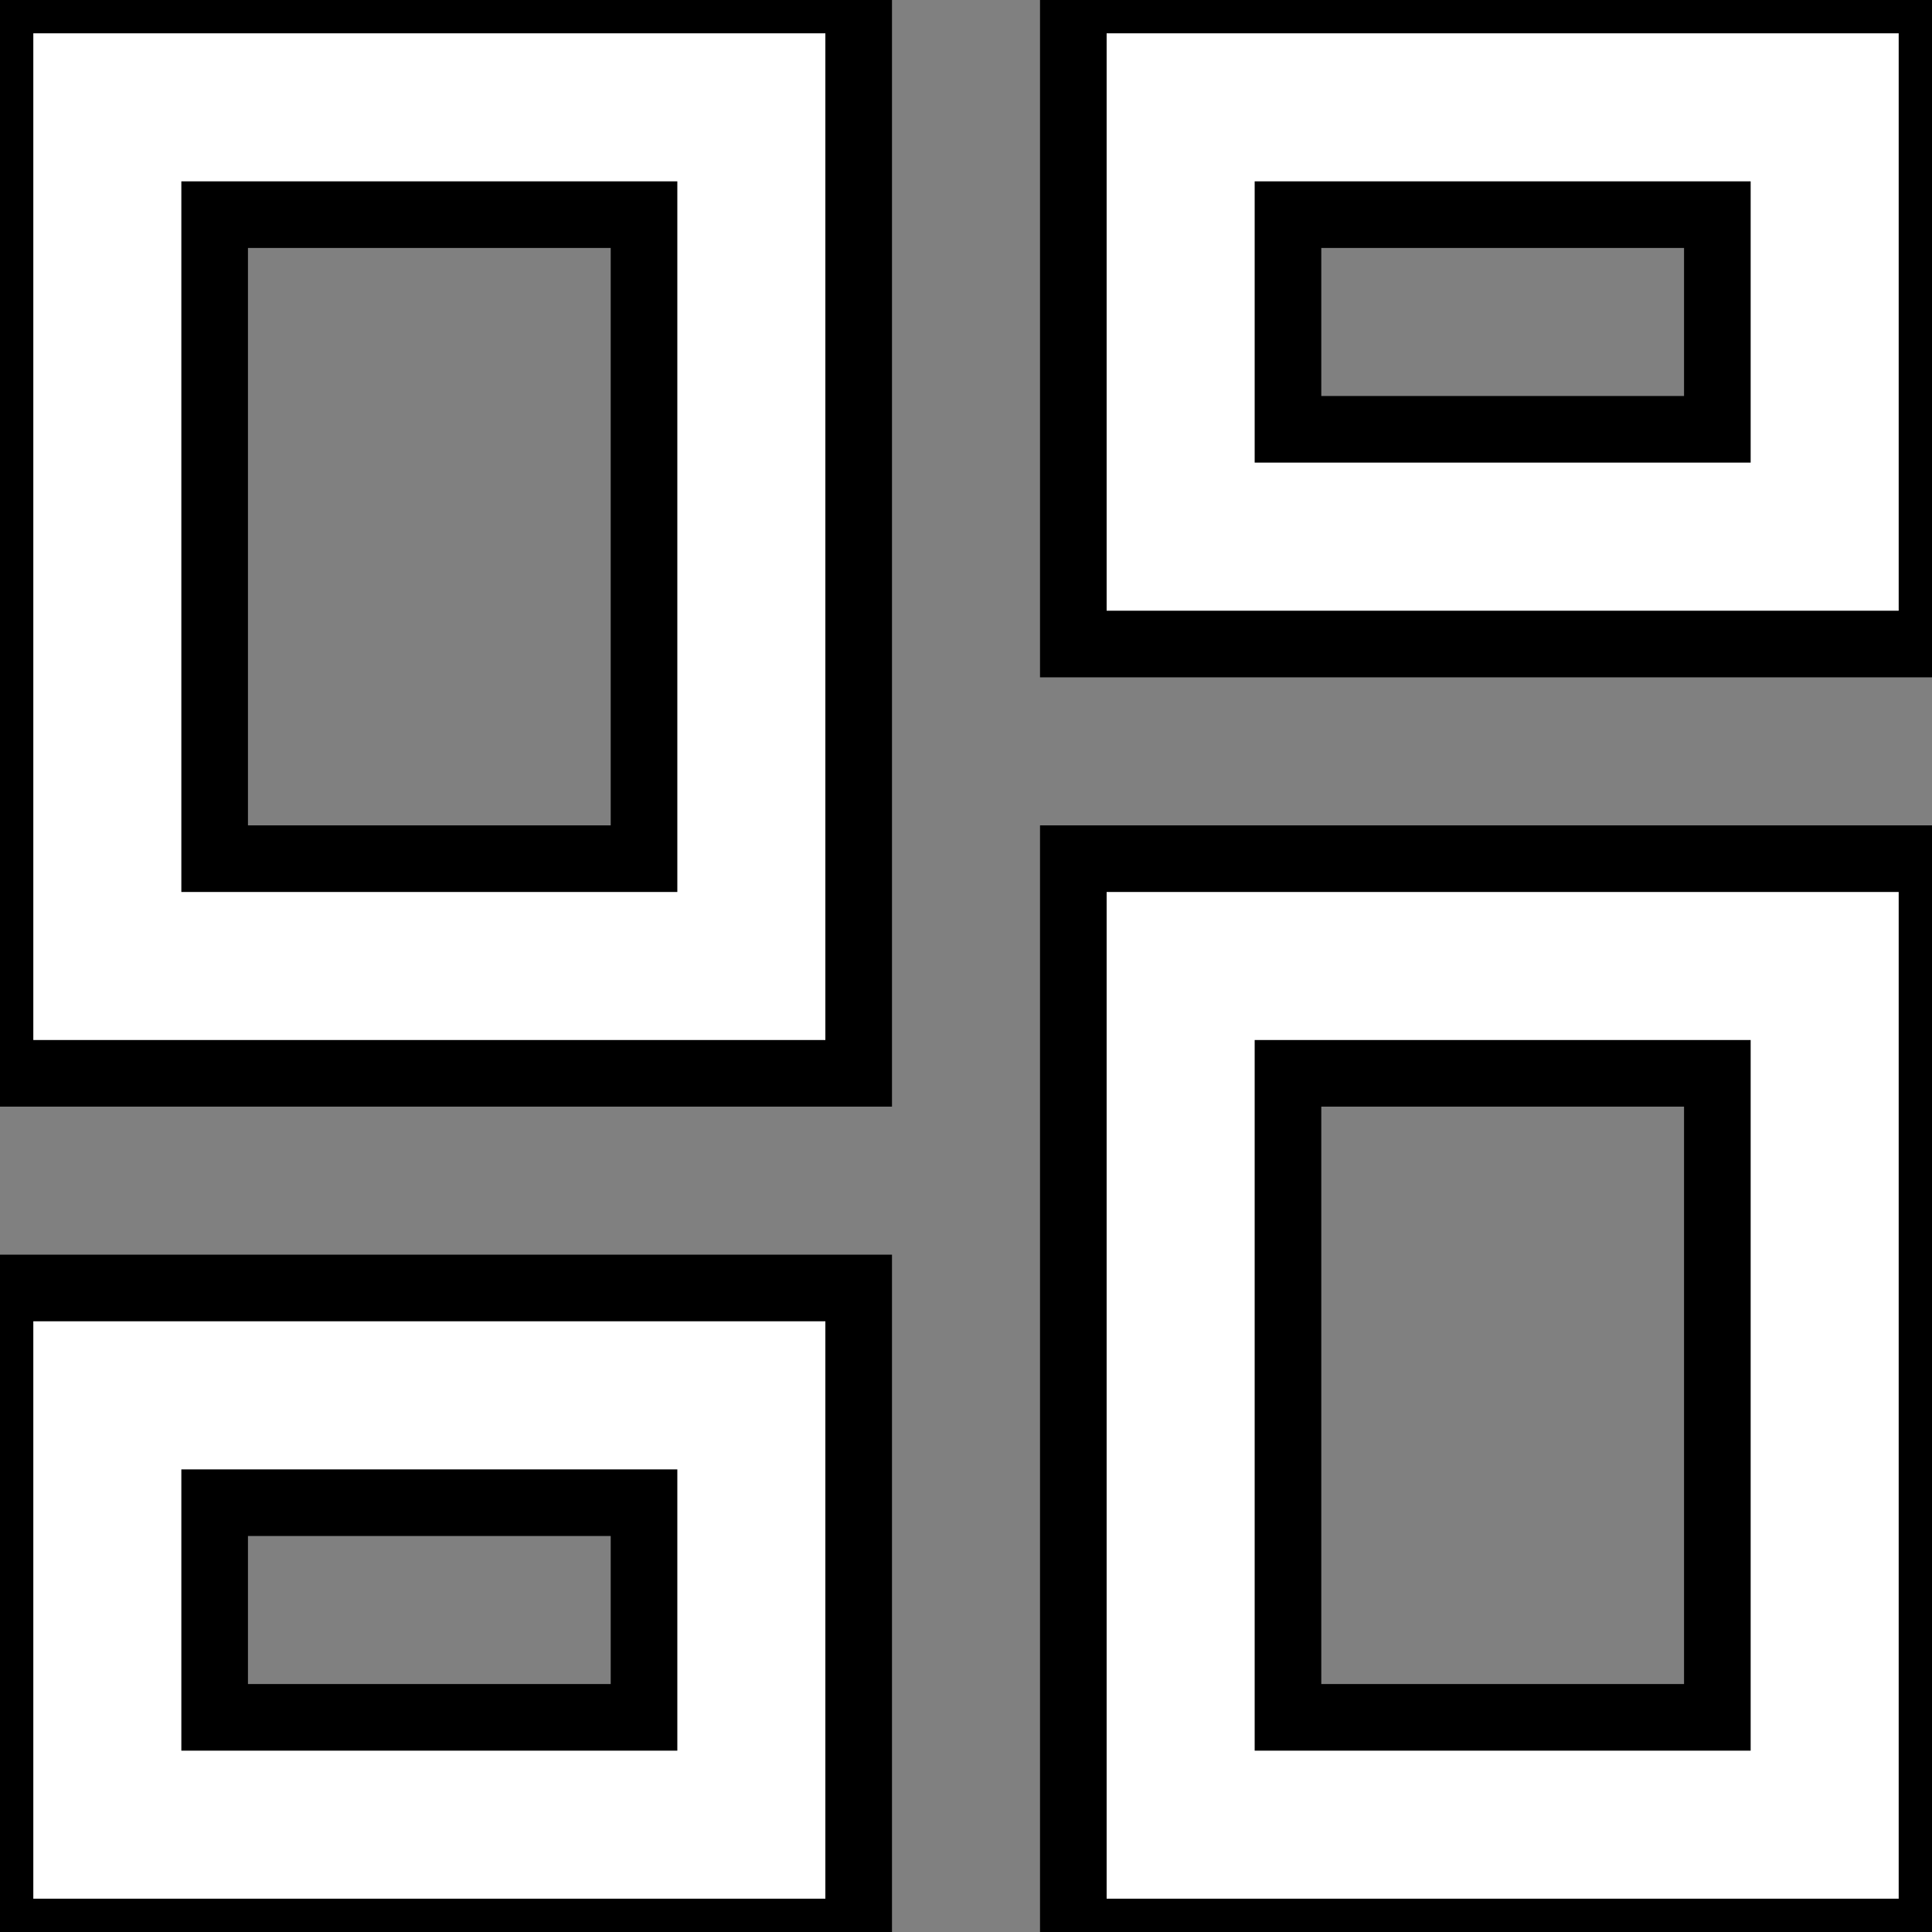<svg width="29" height="29" viewBox="0 0 29 29" fill="none" xmlns="http://www.w3.org/2000/svg">
<rect x="0" y="0" width="29" height="29" fill="#808080" stroke="none"/>
<path d="M16.111 9.667V0H29V9.667H16.111ZM0 16.111V0H12.889V16.111H0ZM16.111 29V12.889H29V29H16.111ZM0 29V19.333H12.889V29H0ZM3.222 12.889H9.667V3.222H3.222V12.889ZM19.333 25.778H25.778V16.111H19.333V25.778ZM19.333 6.444H25.778V3.222H19.333V6.444ZM3.222 25.778H9.667V22.556H3.222V25.778Z" fill="white"/>
<path d="M16.111 9.667V0H29V9.667H16.111ZM0 16.111V0H12.889V16.111H0ZM16.111 29V12.889H29V29H16.111ZM0 29V19.333H12.889V29H0ZM3.222 12.889H9.667V3.222H3.222V12.889ZM19.333 25.778H25.778V16.111H19.333V25.778ZM19.333 6.444H25.778V3.222H19.333V6.444ZM3.222 25.778H9.667V22.556H3.222V25.778Z" stroke="black"/>
</svg>
